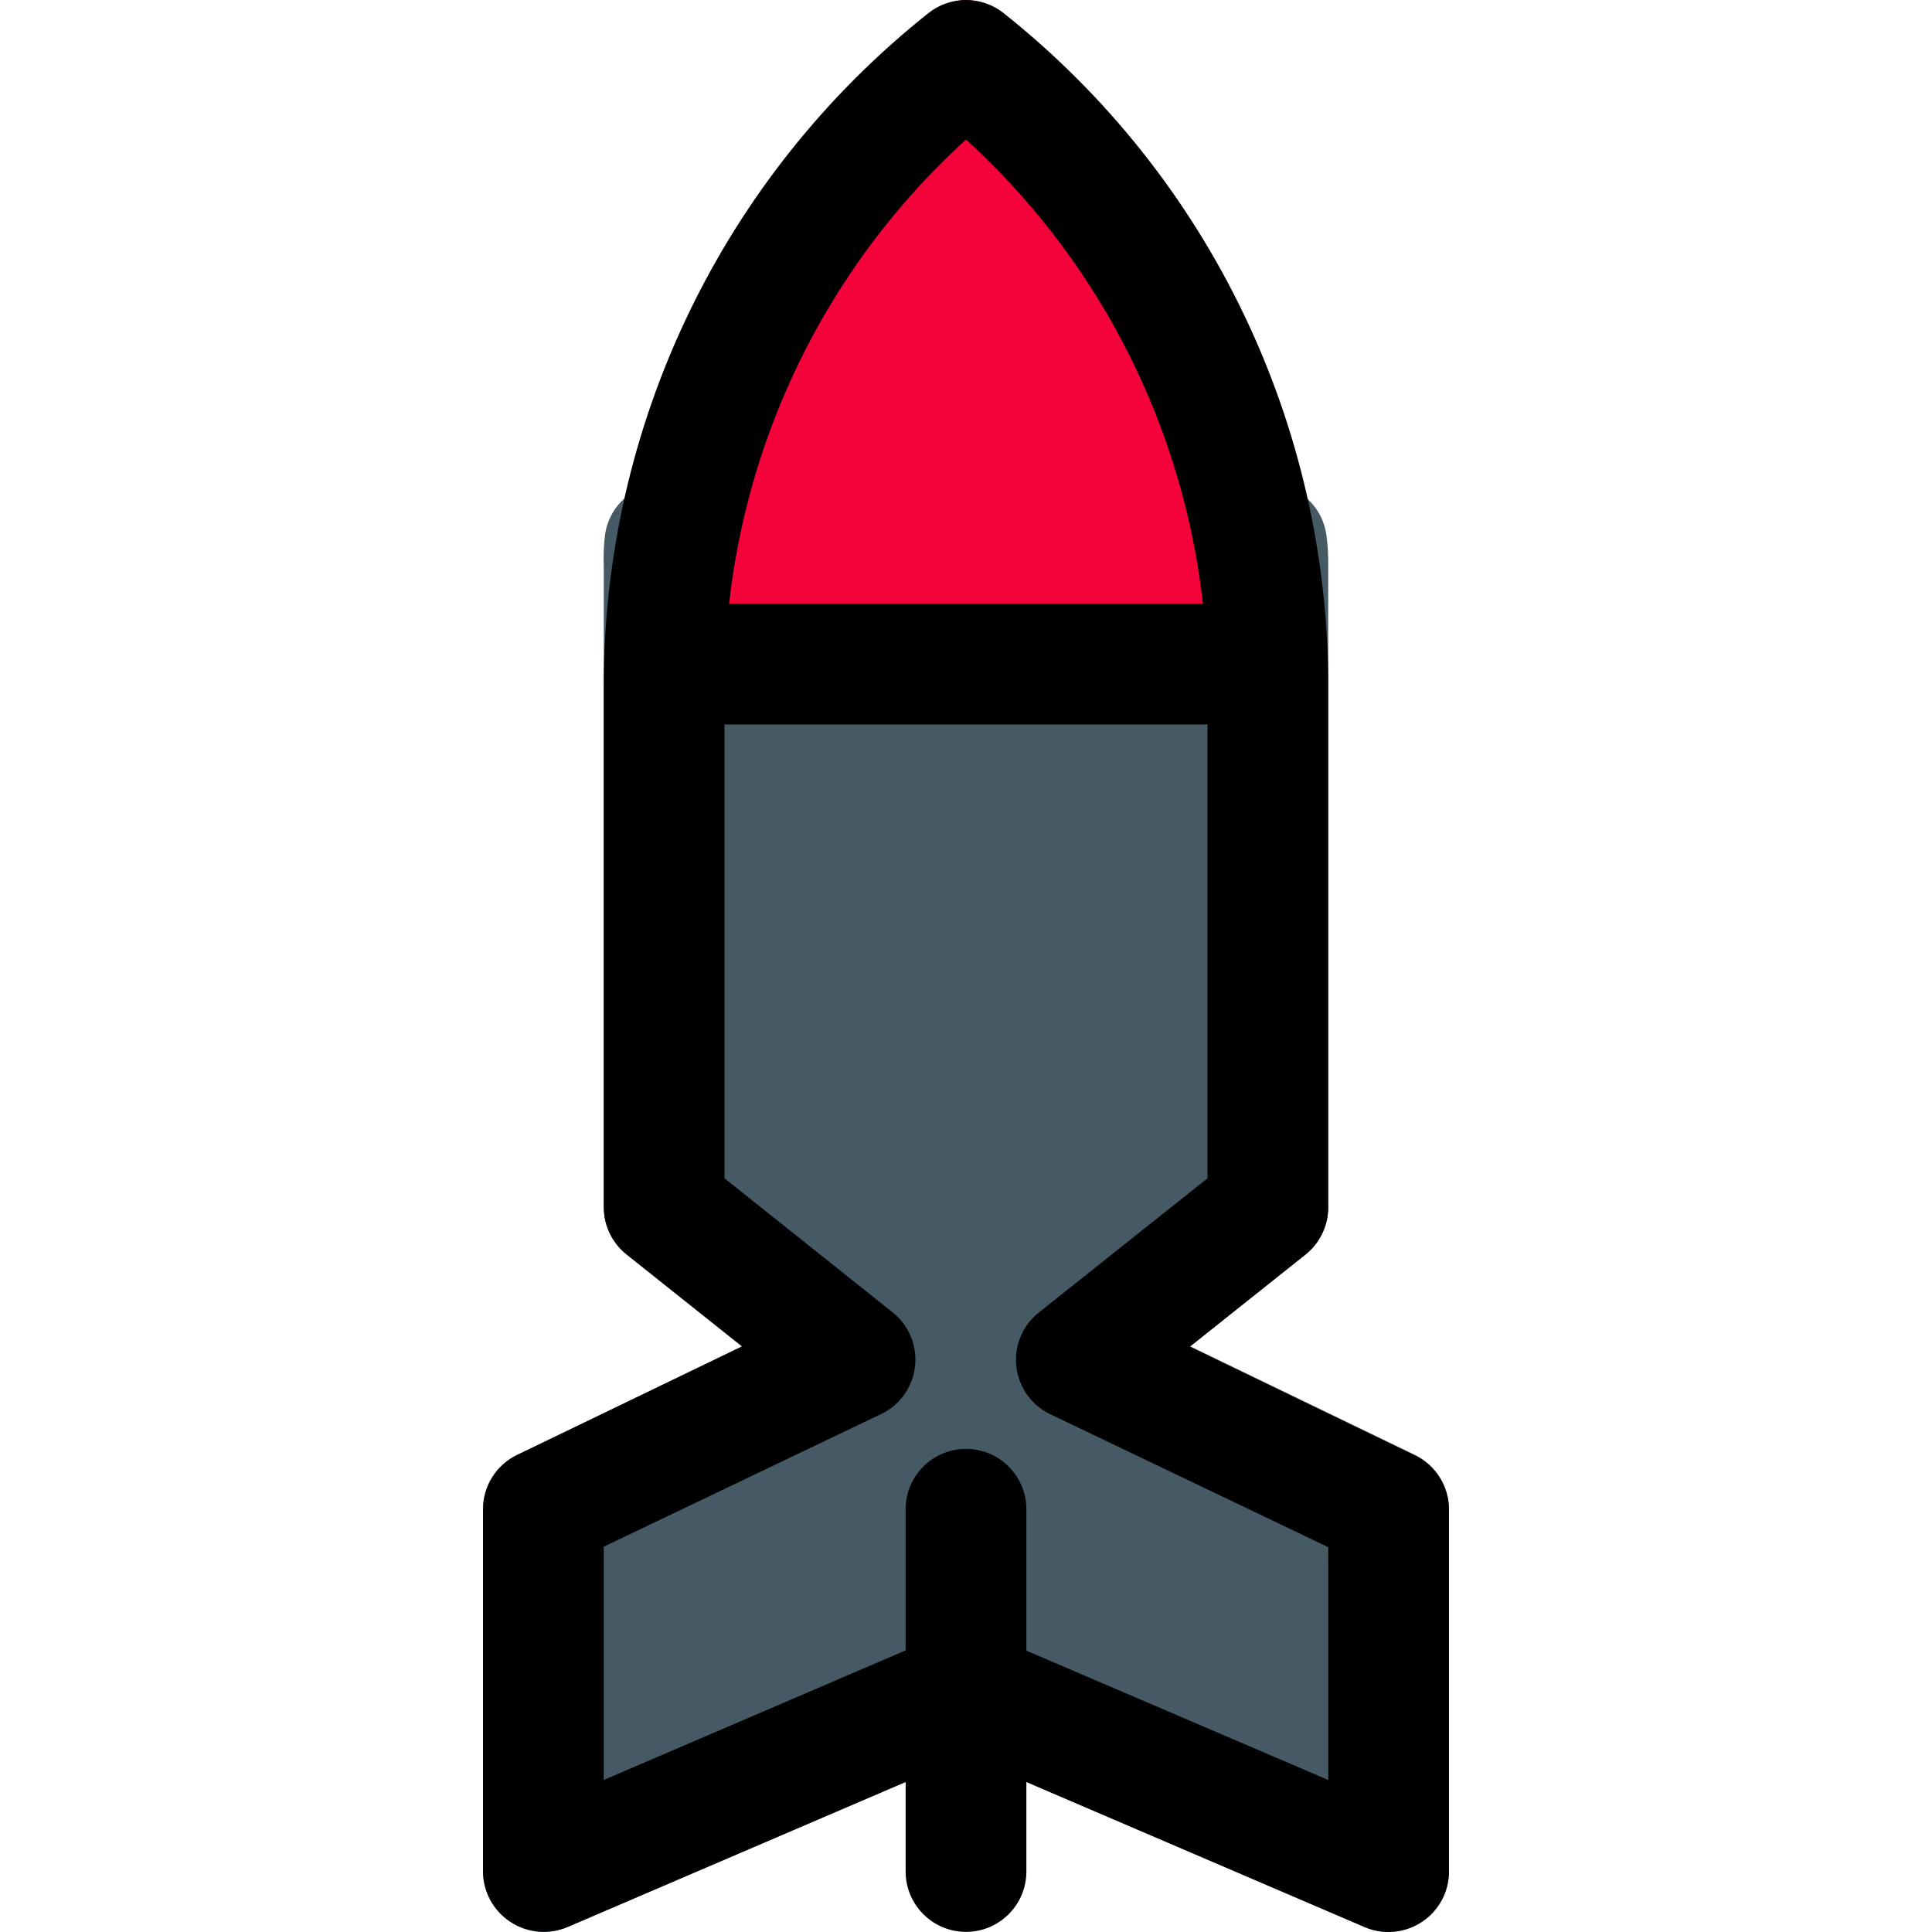 <?xml version="1.0"?>
<svg xmlns="http://www.w3.org/2000/svg" xmlns:xlink="http://www.w3.org/1999/xlink" xmlns:svgjs="http://svgjs.com/svgjs" version="1.1" width="512" height="512" x="0" y="0" viewBox="0 0 512.037 512.037" style="enable-background:new 0 0 512 512" xml:space="preserve" class=""><g transform="matrix(-1,1.2246467991473532e-16,-1.2246467991473532e-16,-1,512.038,512.037)">
<path xmlns="http://www.w3.org/2000/svg" style="" d="M384.019,16.037c-0.006-5.375-2.711-10.388-7.2-13.344c-4.499-3.032-10.239-3.539-15.2-1.344  l-105.6,45.28l-105.6-45.28c-8.099-3.535-17.53,0.165-21.064,8.264c-0.884,2.026-1.339,4.213-1.336,6.424v96  c-0.007,6.152,3.514,11.762,9.056,14.432l59.616,28.8l-30.656,24.416c-3.761,3.003-5.97,7.539-6.016,12.352v169.6  c-0.065,2.867,0.095,5.734,0.48,8.576c1.095,7.978,7.948,13.899,16,13.824h159.36c7.991-0.006,14.753-5.907,15.84-13.824  c0.331-2.846,0.438-5.713,0.32-8.576v-169.6c0.003-4.869-2.211-9.474-6.016-12.512l-30.656-24.416l59.616-28.64  c5.542-2.67,9.063-8.28,9.056-14.432V16.037z" fill="#455a64" data-original="#455a64" class=""/>
<path xmlns="http://www.w3.org/2000/svg" style="" d="M336.019,352.037h-160l0.352,16.416c1.44,67.2,27.456,98.048,71.36,140.096  c2.204,2.196,5.177,3.447,8.288,3.488c3.114-0.028,6.091-1.281,8.288-3.488c43.936-42.048,69.952-72.768,71.392-140.096  L336.019,352.037z" fill="#f4033b" data-original="#03a9f4" class=""/>
<path xmlns="http://www.w3.org/2000/svg" d="M256.019,512.037c-3.627,0.003-7.148-1.227-9.984-3.488c-54.538-43.334-86.231-109.255-86.016-178.912v-137.6  c-0.003-4.869,2.211-9.474,6.016-12.512l30.656-24.416l-59.616-28.8c-5.49-2.645-9.002-8.178-9.056-14.272v-96  c0.006-5.375,2.711-10.388,7.2-13.344c4.507-3.001,10.227-3.519,15.2-1.376l105.6,45.312l105.6-45.312  c4.955-2.051,10.601-1.536,15.104,1.376c4.526,2.934,7.269,7.951,7.296,13.344v96c-0.006,6.14-3.524,11.735-9.056,14.4l-59.616,28.8  l30.656,24.416c3.77,3.01,5.98,7.56,6.016,12.384v137.6c0.215,69.657-31.478,135.578-86.016,178.912  C263.166,510.81,259.646,512.04,256.019,512.037z M192.019,199.749v129.888c-0.175,55.336,23.076,108.162,64,145.408  c40.924-37.246,64.175-90.072,64-145.408V199.749l-44.544-35.52c-6.919-5.496-8.073-15.561-2.576-22.48  c1.486-1.871,3.372-3.385,5.52-4.432l73.6-35.2V40.293l-89.6,38.464c-4.032,1.696-8.576,1.696-12.608,0l-89.792-38.464v61.696  l73.6,35.2c7.986,3.782,11.395,13.322,7.613,21.308c-1.031,2.176-2.539,4.092-4.413,5.604L192.019,199.749z" fill="#000000" data-original="#000000" style=""/>
<path xmlns="http://www.w3.org/2000/svg" d="M256.019,128.037c-8.837,0-16-7.163-16-16v-96c0-8.837,7.163-16,16-16s16,7.163,16,16v96  C272.019,120.874,264.855,128.037,256.019,128.037z" fill="#000000" data-original="#000000" style=""/>
<path xmlns="http://www.w3.org/2000/svg" d="M335.699,352.037h-159.36c-8.837,0-16-7.163-16-16s7.163-16,16-16h159.36c8.837,0,16,7.163,16,16  S344.535,352.037,335.699,352.037z" fill="#000000" data-original="#000000" style=""/>
<g xmlns="http://www.w3.org/2000/svg">
</g>
<g xmlns="http://www.w3.org/2000/svg">
</g>
<g xmlns="http://www.w3.org/2000/svg">
</g>
<g xmlns="http://www.w3.org/2000/svg">
</g>
<g xmlns="http://www.w3.org/2000/svg">
</g>
<g xmlns="http://www.w3.org/2000/svg">
</g>
<g xmlns="http://www.w3.org/2000/svg">
</g>
<g xmlns="http://www.w3.org/2000/svg">
</g>
<g xmlns="http://www.w3.org/2000/svg">
</g>
<g xmlns="http://www.w3.org/2000/svg">
</g>
<g xmlns="http://www.w3.org/2000/svg">
</g>
<g xmlns="http://www.w3.org/2000/svg">
</g>
<g xmlns="http://www.w3.org/2000/svg">
</g>
<g xmlns="http://www.w3.org/2000/svg">
</g>
<g xmlns="http://www.w3.org/2000/svg">
</g>
</g></svg>
